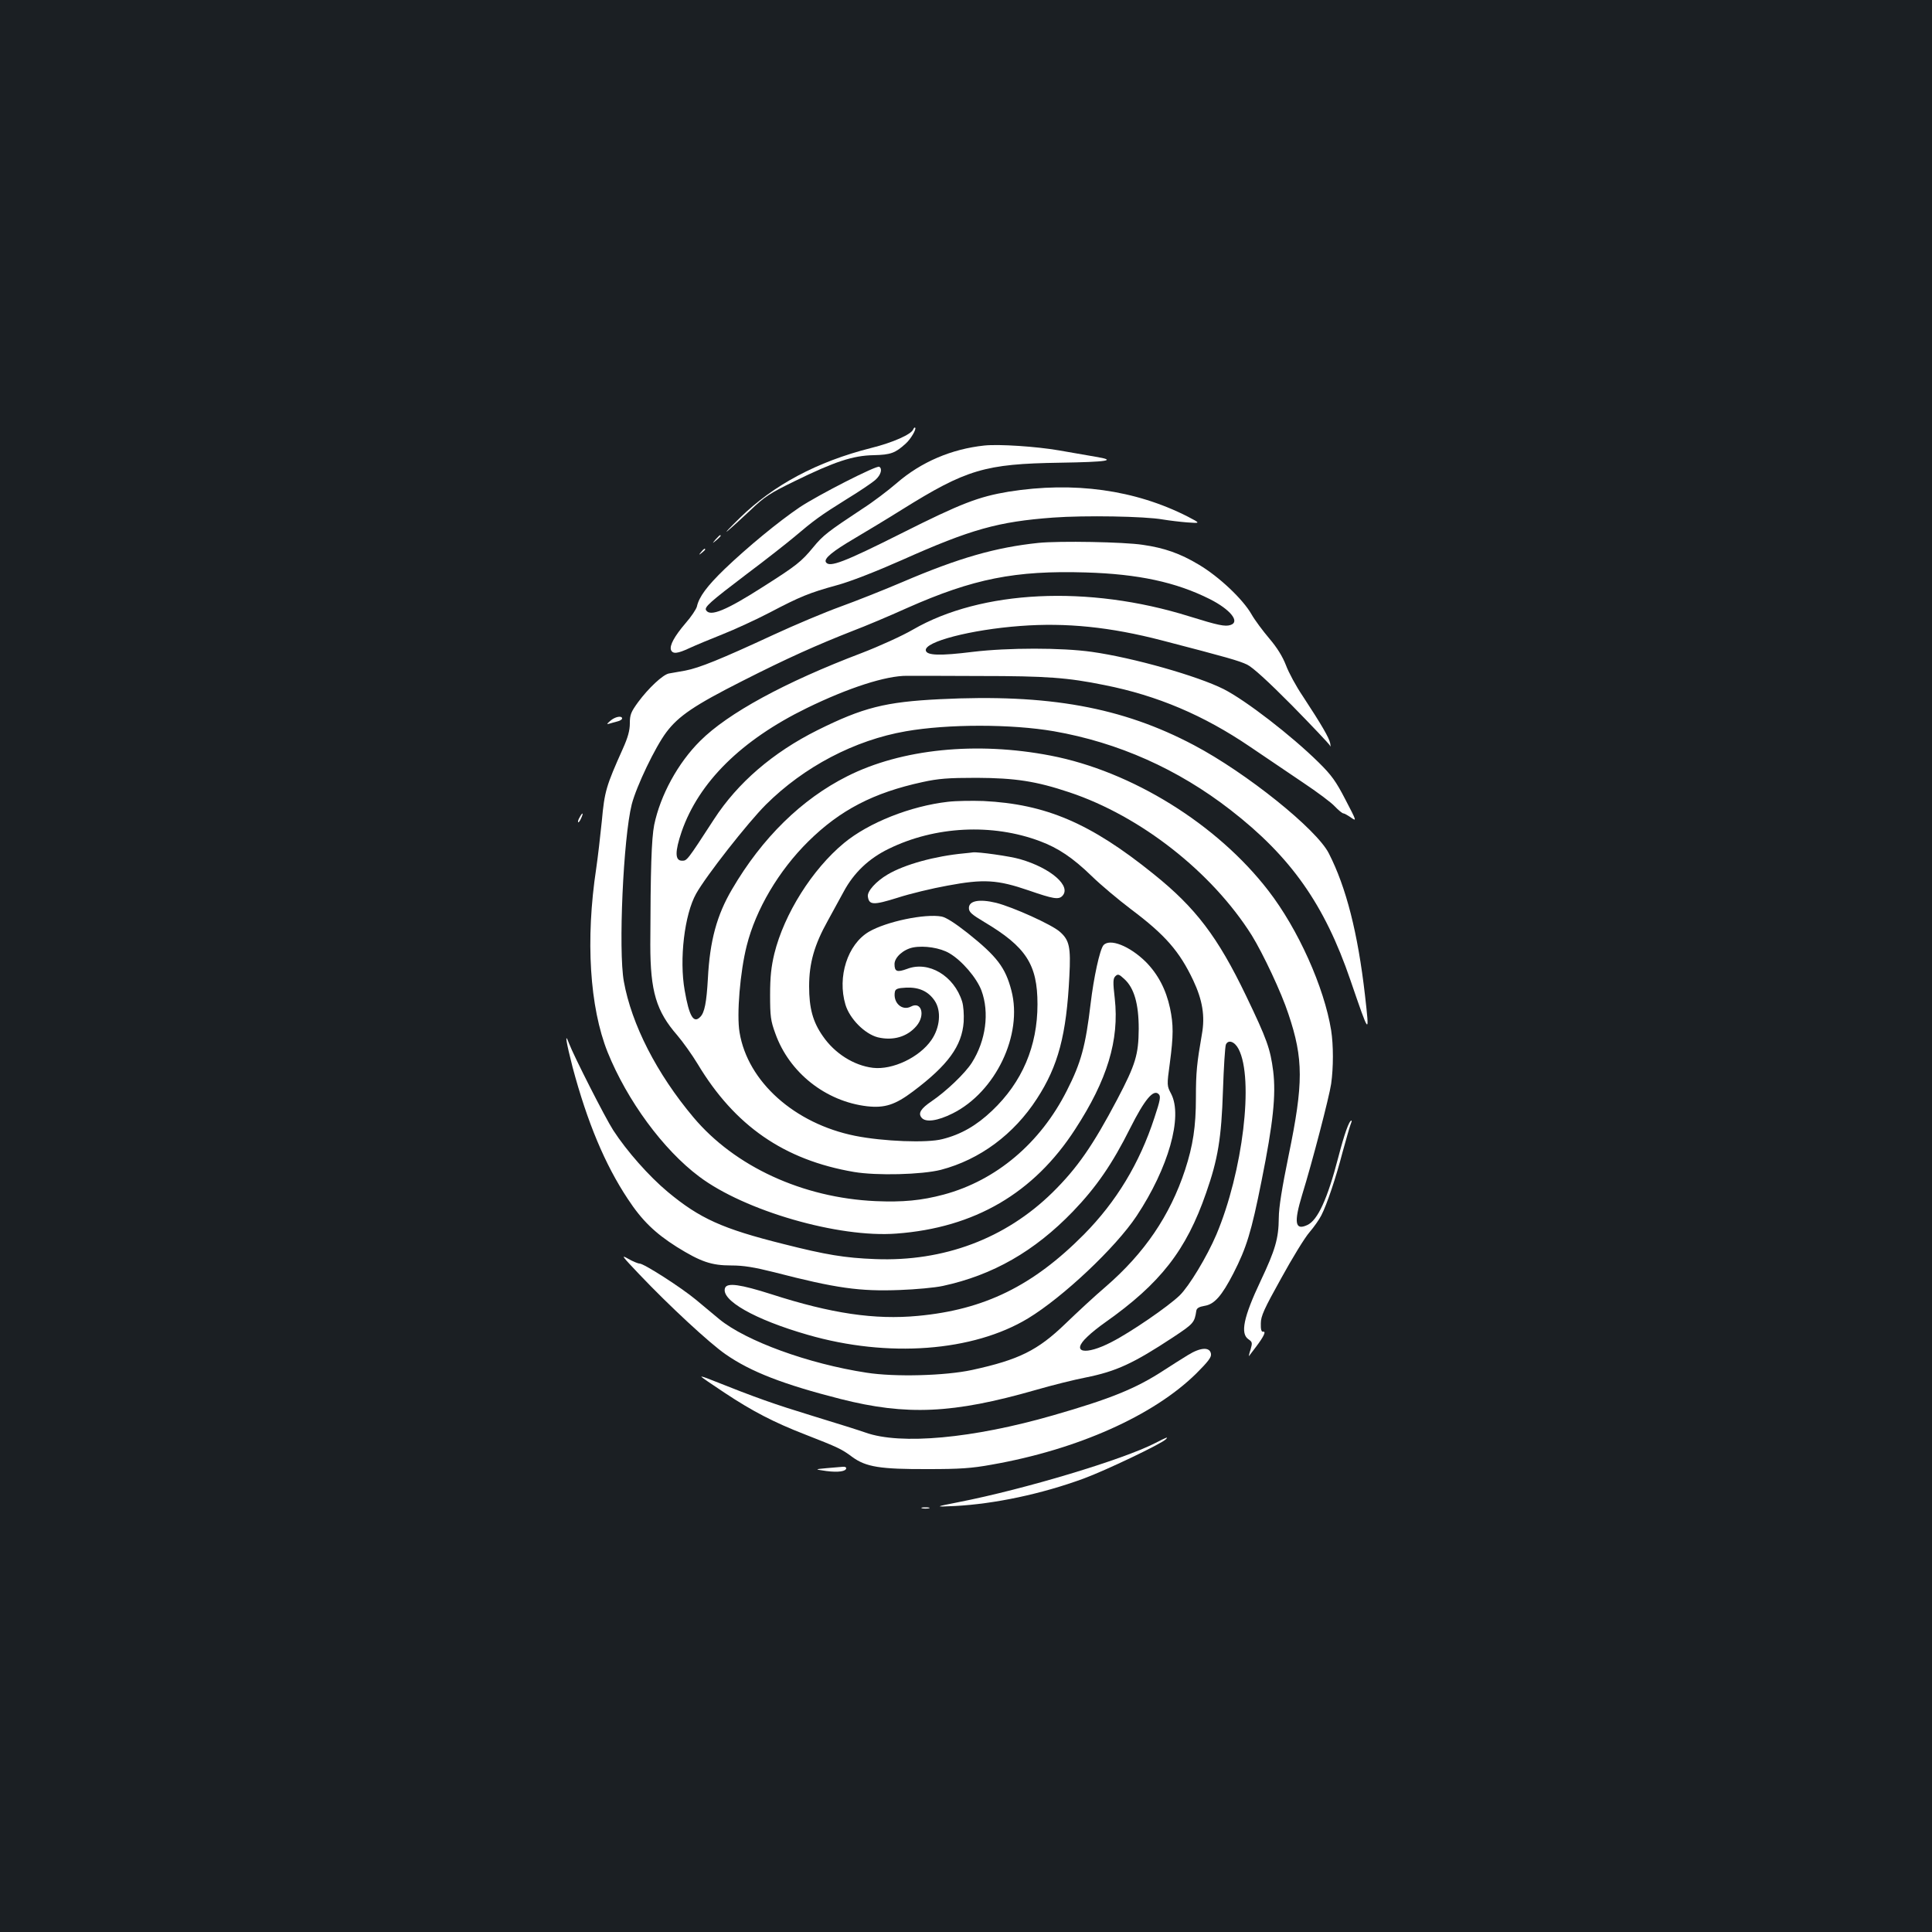 <?xml version="1.0" standalone="no"?>
<!DOCTYPE svg PUBLIC "-//W3C//DTD SVG 20010904//EN"
 "http://www.w3.org/TR/2001/REC-SVG-20010904/DTD/svg10.dtd">
<svg version="1.0" xmlns="http://www.w3.org/2000/svg"
 width="1000pt" height="1000pt" viewBox="0 0 1000 1000"
 preserveAspectRatio="xMidYMid meet">
<rect width="100%" height="100%" fill="#1b1f23"/>
<g transform="translate(0,1000) scale(0.1,-0.1)"
fill="#ffffff" stroke="none">
<path d="M4727 7778 c-9 -26 -106 -69 -219 -97 -280 -71 -504 -191 -678 -361
-52 -51 -82 -82 -65 -69 16 13 69 61 117 106 76 73 103 90 230 152 208 102
303 133 409 135 90 2 113 11 167 60 26 23 56 75 49 82 -3 3 -7 -1 -10 -8z"/>
<path d="M5095 7694 c-170 -18 -327 -85 -453 -194 -44 -38 -124 -99 -179 -134
-180 -119 -203 -137 -254 -199 -62 -75 -86 -94 -259 -204 -192 -123 -274 -156
-295 -122 -11 16 18 42 209 187 99 74 209 161 245 191 105 89 138 113 271 196
69 42 137 88 153 103 27 25 35 56 18 66 -13 9 -316 -146 -411 -209 -111 -75
-271 -207 -389 -320 -91 -88 -133 -144 -144 -195 -4 -14 -29 -52 -58 -85 -59
-69 -84 -116 -76 -139 9 -22 33 -20 97 10 30 14 107 46 170 71 63 25 174 76
245 113 156 82 205 102 347 141 67 18 198 69 336 130 358 160 499 199 783 220
162 12 475 7 569 -10 30 -5 87 -12 125 -15 70 -5 70 -5 3 30 -273 139 -589
183 -928 129 -155 -26 -245 -60 -555 -216 -295 -148 -372 -178 -390 -149 -12
19 35 57 151 125 54 32 164 98 242 147 335 209 430 237 817 243 249 4 301 12
185 31 -41 7 -127 22 -190 33 -116 20 -310 33 -385 25z"/>
<path d="M3704 7208 c-19 -23 -19 -23 4 -4 21 18 27 26 19 26 -2 0 -12 -10
-23 -22z"/>
<path d="M5375 7190 c-220 -23 -411 -77 -705 -203 -96 -41 -240 -98 -320 -127
-80 -29 -235 -94 -345 -145 -274 -127 -385 -172 -458 -186 -34 -6 -72 -13 -85
-15 -31 -6 -105 -75 -159 -148 -37 -51 -43 -65 -43 -110 0 -37 -10 -73 -36
-131 -87 -194 -95 -221 -109 -375 -8 -80 -21 -190 -29 -245 -56 -369 -34 -718
59 -951 101 -250 287 -504 474 -644 235 -177 721 -318 1021 -295 404 30 711
209 925 540 166 255 229 461 205 677 -10 85 -9 103 3 115 13 13 19 11 46 -14
51 -46 75 -128 75 -258 -1 -134 -16 -184 -111 -365 -126 -239 -207 -356 -336
-483 -243 -238 -562 -358 -917 -344 -157 6 -254 22 -475 78 -316 79 -433 132
-599 270 -97 81 -212 211 -282 319 -42 65 -204 384 -229 450 -24 64 -15 7 19
-125 76 -284 167 -502 285 -680 74 -113 142 -178 254 -249 124 -77 179 -96
282 -96 64 0 118 -9 222 -35 321 -83 442 -100 651 -92 81 3 181 12 222 21 259
56 474 179 673 385 122 127 204 246 297 432 74 147 120 203 147 176 12 -11 9
-30 -22 -123 -77 -236 -197 -434 -365 -604 -264 -266 -515 -389 -859 -421
-223 -21 -448 12 -758 112 -160 51 -229 61 -240 33 -24 -63 153 -164 428 -243
415 -120 855 -87 1140 85 181 110 453 366 562 530 165 249 240 514 179 632
-22 42 -23 43 -7 159 19 144 19 199 1 285 -21 97 -62 175 -125 239 -84 83
-188 124 -220 86 -19 -24 -50 -167 -66 -302 -26 -218 -49 -305 -123 -450 -137
-272 -366 -465 -637 -538 -116 -31 -212 -40 -353 -34 -377 17 -729 179 -943
434 -190 226 -320 481 -360 703 -29 160 -3 743 41 917 24 93 121 296 179 373
63 84 146 140 391 264 234 119 389 188 575 261 61 23 187 76 280 118 343 152
560 195 925 184 271 -8 467 -50 642 -138 107 -54 158 -118 107 -134 -28 -9
-63 -2 -214 45 -522 163 -1076 136 -1430 -69 -55 -32 -174 -86 -265 -121 -398
-151 -693 -312 -836 -455 -115 -114 -206 -281 -238 -435 -14 -73 -19 -226 -20
-620 0 -242 31 -344 139 -468 29 -34 77 -101 106 -149 192 -320 447 -497 809
-559 118 -20 351 -14 450 11 202 53 378 184 497 368 110 169 153 330 168 634
8 151 0 187 -49 230 -41 37 -243 128 -330 150 -87 21 -141 11 -141 -27 0 -21
14 -33 79 -72 217 -129 276 -220 276 -426 0 -217 -79 -403 -235 -551 -81 -77
-161 -123 -257 -147 -79 -21 -307 -12 -452 17 -313 63 -556 280 -598 535 -16
92 3 316 37 449 47 188 166 389 319 540 164 162 337 252 591 307 82 18 132 22
280 22 199 -1 307 -17 480 -75 369 -123 738 -413 944 -740 58 -94 154 -297
190 -408 78 -232 78 -358 1 -731 -34 -166 -51 -270 -51 -324 -1 -107 -18 -165
-94 -326 -89 -188 -106 -273 -63 -302 20 -14 21 -18 11 -53 -7 -20 -10 -36 -8
-34 1 2 18 24 37 49 40 53 53 81 35 77 -8 -1 -12 13 -11 43 0 38 17 75 105
233 57 104 123 212 147 239 24 28 51 67 61 87 29 56 76 196 110 327 18 65 36
129 41 142 5 12 8 22 5 22 -12 0 -36 -67 -68 -190 -56 -216 -107 -327 -161
-351 -63 -29 -70 12 -26 157 52 168 140 506 150 574 12 85 12 200 0 277 -36
223 -171 524 -325 723 -265 344 -707 618 -1127 699 -383 74 -772 35 -1053
-107 -235 -118 -440 -318 -596 -585 -79 -134 -115 -267 -125 -462 -7 -123 -17
-177 -40 -199 -34 -35 -57 4 -80 137 -29 162 -1 394 59 501 52 93 267 367 361
461 197 196 459 334 725 380 217 38 546 38 766 0 332 -58 641 -195 915 -408
312 -242 486 -489 620 -881 100 -291 99 -290 75 -76 -37 321 -97 557 -187 733
-63 125 -427 417 -698 560 -372 197 -755 266 -1315 238 -283 -14 -398 -43
-635 -161 -230 -115 -412 -272 -534 -460 -141 -217 -140 -215 -166 -215 -37 0
-37 47 -2 150 89 257 310 475 648 640 215 105 410 168 519 167 33 0 203 0 378
-1 342 0 453 -8 644 -47 273 -54 513 -156 753 -319 80 -54 204 -138 275 -186
72 -48 146 -103 164 -123 19 -20 39 -36 44 -36 5 0 23 -10 40 -22 30 -21 29
-18 -29 93 -49 95 -72 127 -139 193 -141 139 -377 321 -491 379 -135 68 -469
163 -683 193 -155 22 -433 22 -616 0 -169 -21 -238 -19 -243 7 -9 45 233 108
489 127 237 18 465 -5 734 -75 339 -88 398 -105 440 -125 29 -14 108 -86 232
-211 103 -105 191 -198 196 -207 4 -10 5 -6 2 11 -6 29 -43 93 -142 244 -34
50 -73 122 -87 160 -18 46 -46 91 -86 138 -33 39 -75 95 -92 125 -45 79 -169
196 -274 258 -95 57 -177 86 -289 102 -97 15 -431 21 -540 10z"/>
<path d="M3629 7143 c-13 -16 -12 -17 4 -4 9 7 17 15 17 17 0 8 -8 3 -21 -13z"/>
<path d="M3159 6269 c-19 -16 -20 -19 -6 -15 11 3 30 9 43 12 13 3 24 10 24
15 0 17 -38 9 -61 -12z"/>
<path d="M4907 5850 c-194 -22 -411 -108 -539 -214 -164 -136 -309 -366 -360
-572 -16 -67 -22 -119 -22 -214 0 -110 3 -134 27 -199 72 -203 261 -352 475
-377 91 -10 145 7 238 77 181 136 253 235 262 360 2 39 -1 82 -8 105 -42 134
-174 212 -285 169 -52 -19 -65 -14 -65 25 0 35 46 76 96 86 58 11 141 -2 188
-30 65 -38 141 -127 166 -193 42 -114 23 -259 -50 -374 -36 -56 -133 -148
-208 -199 -56 -38 -71 -62 -52 -85 21 -26 83 -17 161 22 222 111 364 407 304
636 -31 119 -74 176 -227 298 -65 51 -110 80 -134 85 -86 16 -287 -26 -377
-79 -110 -65 -164 -233 -121 -377 22 -73 99 -151 167 -169 79 -19 153 2 201
59 47 56 25 129 -29 100 -46 -24 -94 20 -83 77 3 14 14 19 58 21 67 3 115 -19
148 -68 35 -52 28 -138 -17 -203 -62 -90 -201 -156 -303 -144 -99 12 -198 75
-259 164 -52 74 -71 145 -71 258 0 120 27 215 97 340 24 44 61 112 82 150 52
97 130 172 234 222 239 117 535 132 782 39 94 -35 170 -86 267 -180 47 -46
139 -123 205 -173 176 -132 250 -217 321 -367 48 -102 62 -185 45 -279 -26
-150 -31 -196 -31 -329 0 -149 -15 -247 -56 -373 -78 -237 -210 -431 -411
-605 -54 -46 -147 -132 -208 -191 -144 -139 -241 -187 -484 -240 -139 -30
-400 -37 -546 -14 -301 46 -624 164 -762 277 -29 24 -83 69 -120 100 -77 64
-270 188 -293 188 -8 0 -35 11 -59 25 -39 22 -32 14 59 -82 152 -160 362 -355
446 -413 131 -91 300 -156 594 -231 343 -87 583 -76 1009 46 86 25 203 54 260
65 159 32 246 72 454 209 104 69 110 75 119 136 2 14 14 21 43 26 51 8 89 52
149 168 68 133 93 214 146 480 60 299 75 443 60 567 -15 116 -32 164 -140 389
-147 306 -261 456 -479 631 -327 264 -558 362 -881 378 -58 2 -140 1 -183 -4z
m1504 -1280 c80 -154 22 -635 -115 -960 -49 -115 -141 -267 -190 -315 -60 -58
-254 -191 -352 -241 -138 -72 -214 -55 -126 27 20 20 62 53 92 74 286 202 420
373 523 671 61 174 79 283 87 529 4 121 11 228 15 238 12 28 46 16 66 -23z"/>
<path d="M3000 5769 c-7 -11 -10 -23 -7 -25 2 -2 9 7 15 21 14 30 7 33 -8 4z"/>
<path d="M4990 5583 c-150 -14 -307 -57 -395 -109 -60 -35 -107 -87 -103 -114
6 -45 28 -46 153 -7 64 21 181 49 259 63 187 35 258 31 421 -25 127 -44 154
-48 173 -29 50 50 -58 145 -218 191 -50 15 -220 39 -245 35 -5 -1 -26 -3 -45
-5z"/>
<path d="M6150 2987 c-30 -18 -86 -54 -125 -79 -145 -95 -276 -148 -575 -234
-413 -119 -788 -154 -970 -89 -25 9 -148 48 -273 86 -199 61 -288 92 -529 188
-27 11 -48 18 -48 15 0 -2 54 -39 119 -82 146 -97 259 -155 416 -216 174 -68
191 -76 246 -117 71 -52 144 -64 394 -63 162 0 224 4 328 23 444 78 838 254
1059 472 60 60 79 84 76 101 -5 37 -53 35 -118 -5z"/>
<path d="M5980 2531 c-167 -86 -676 -239 -1018 -306 -127 -25 -127 -25 -18
-20 205 11 447 62 665 142 114 42 401 179 425 203 15 15 6 12 -54 -19z"/>
<path d="M4280 2401 c-65 -6 -65 -6 -3 -15 62 -8 103 -2 103 15 0 5 -8 8 -17
7 -10 -1 -47 -4 -83 -7z"/>
<path d="M4773 2193 c9 -2 25 -2 35 0 9 3 1 5 -18 5 -19 0 -27 -2 -17 -5z"/>
</g>
</svg>

